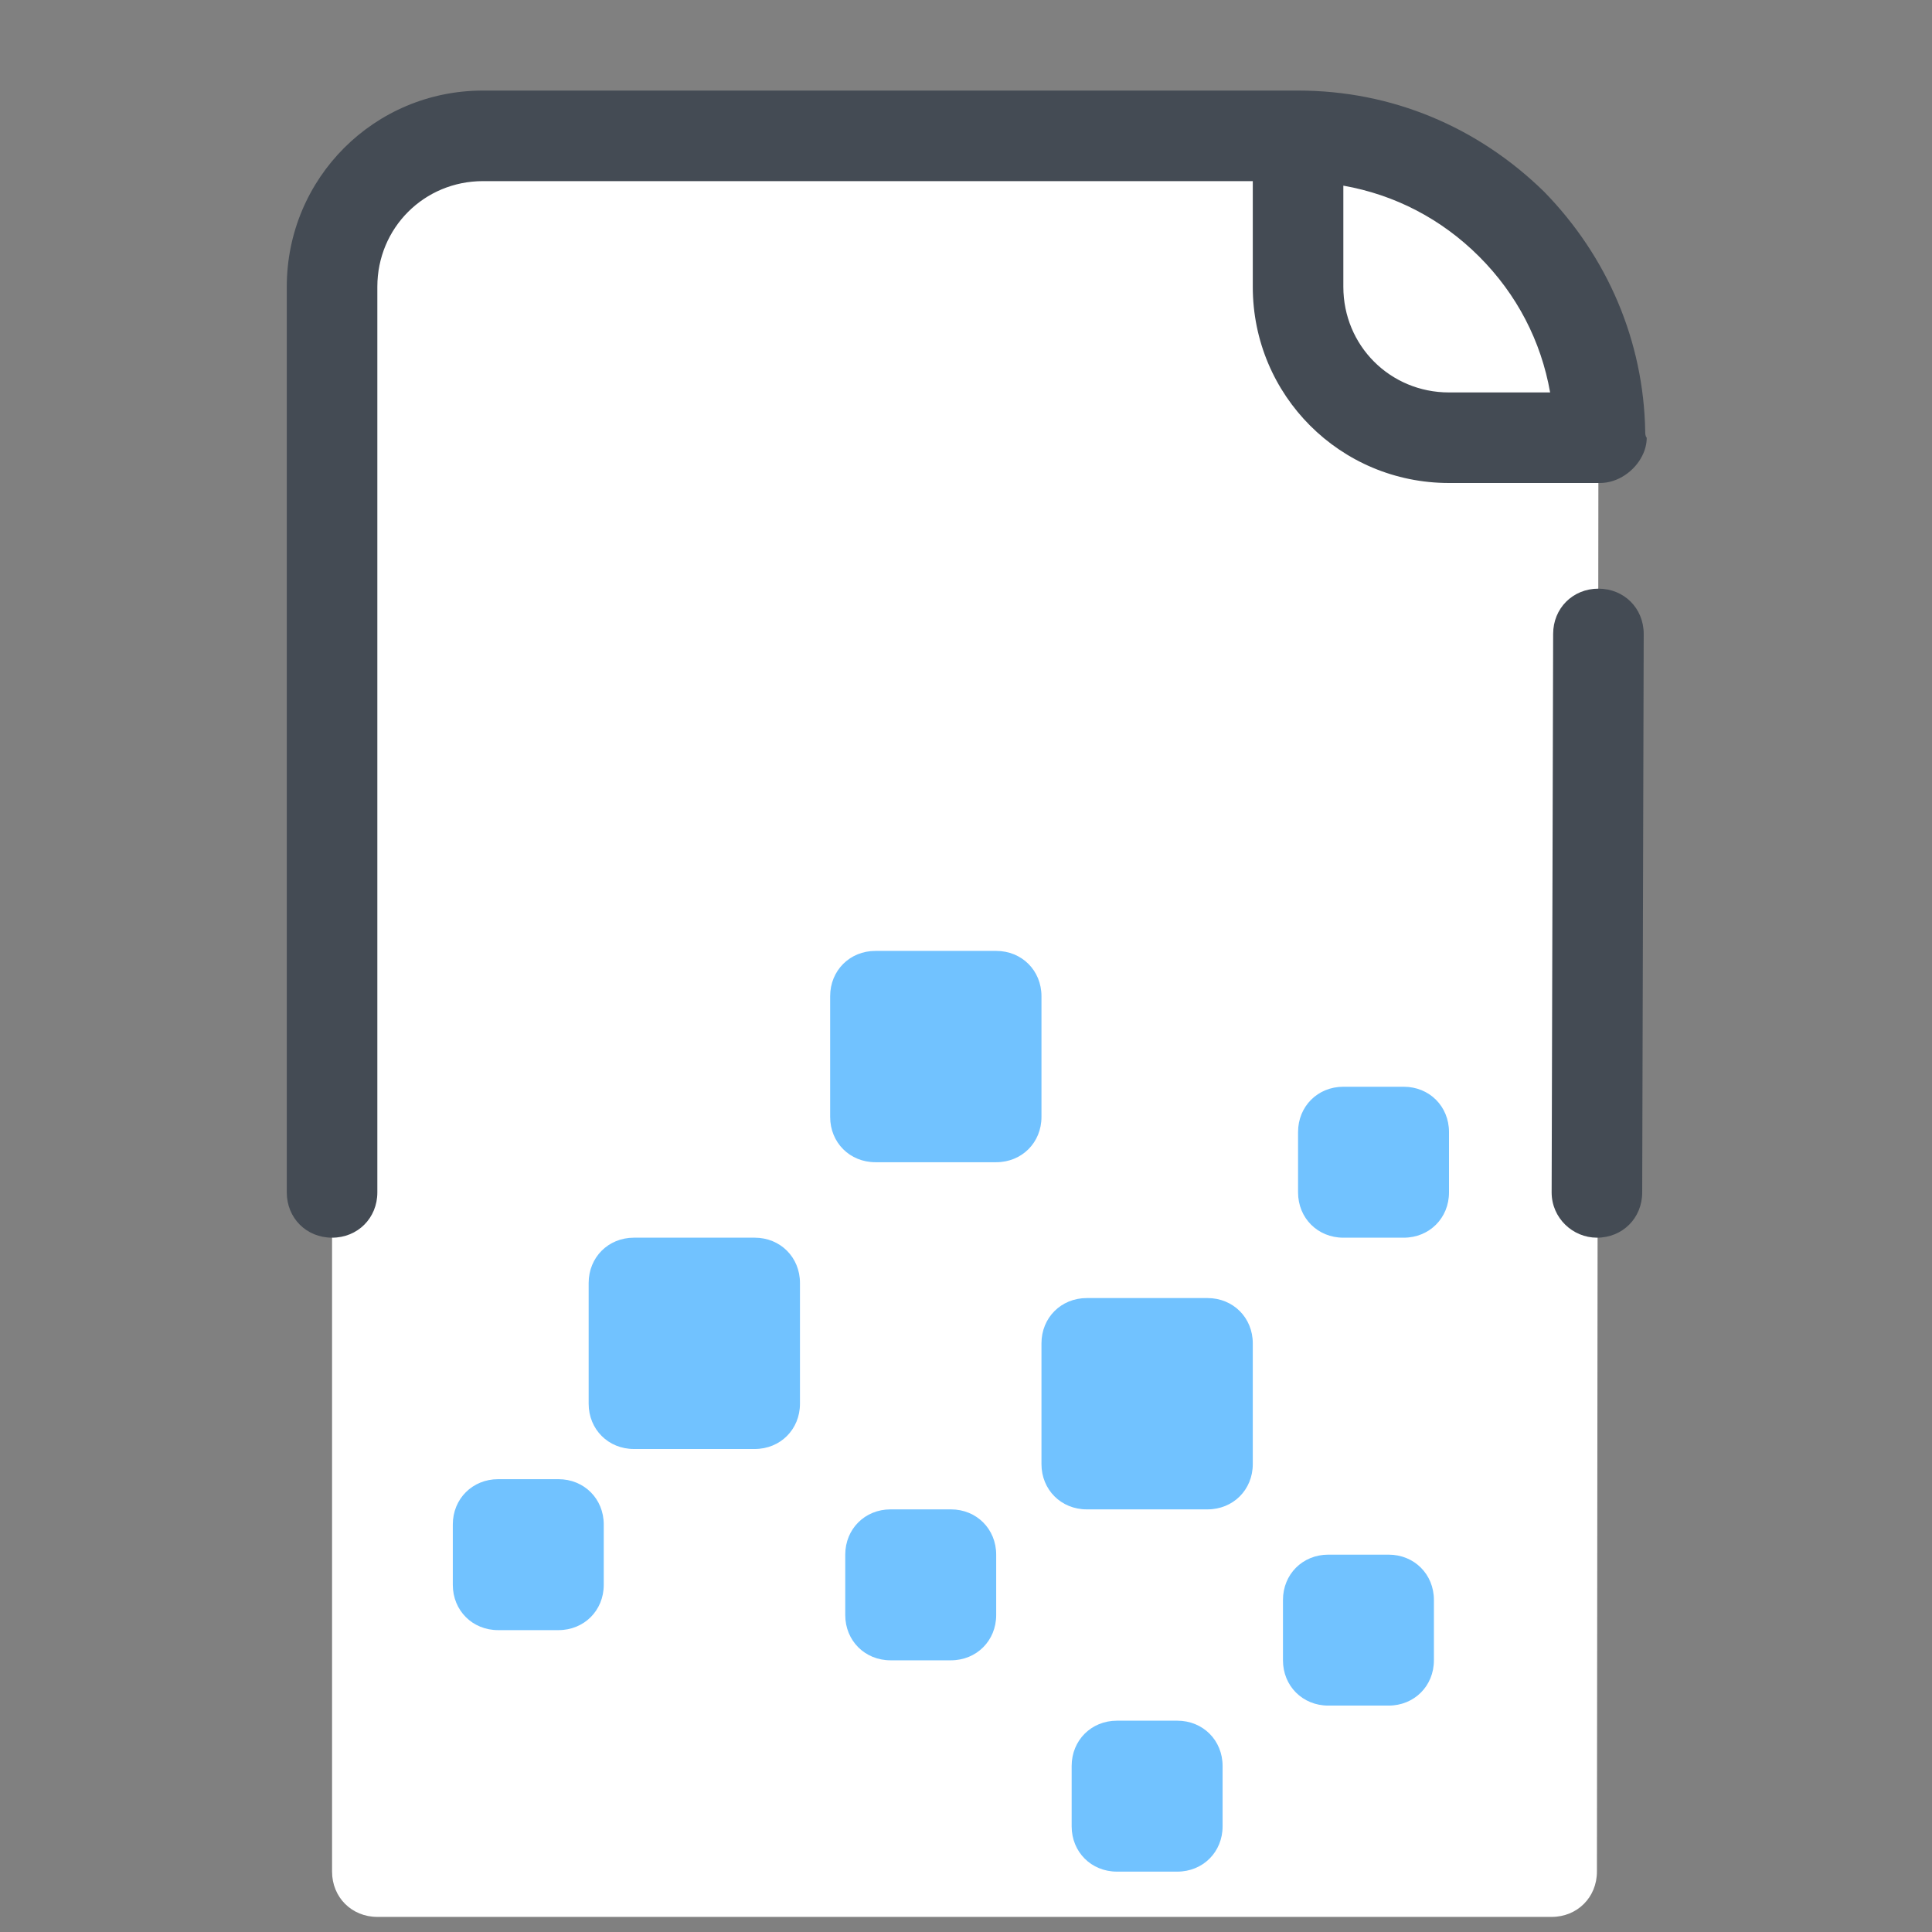 <svg xmlns="http://www.w3.org/2000/svg" viewBox="0 0 128 128"><rect x="0" y="0" width="128" height="128" fill="#808080" stroke="none"/><path fill="#fff" d="M22,19v105c0,1.7,1.3,3,3,3h77.8c1.7,0,3-1.3,3-3l0.1-95C106,18,97,9,86,9H32C26.5,9,22,13.5,22,19z"/><path fill="#71c2ff" d="M33 101H37V105H33z"/><path fill="#71c2ff" d="M37 108h-4c-1.7 0-3-1.3-3-3v-4c0-1.7 1.3-3 3-3h4c1.7 0 3 1.3 3 3v4C40 106.7 38.7 108 37 108zM88 106H92V110H88z"/><path fill="#71c2ff" d="M92 113h-4c-1.7 0-3-1.3-3-3v-4c0-1.7 1.3-3 3-3h4c1.7 0 3 1.3 3 3v4C95 111.7 93.7 113 92 113zM74 117H78V121H74z"/><path fill="#71c2ff" d="M78 124h-4c-1.7 0-3-1.3-3-3v-4c0-1.7 1.3-3 3-3h4c1.7 0 3 1.3 3 3v4C81 122.7 79.7 124 78 124zM59 103H63V107H59z"/><path fill="#71c2ff" d="M63,110h-4c-1.7,0-3-1.3-3-3v-4c0-1.7,1.3-3,3-3h4c1.7,0,3,1.3,3,3v4C66,108.7,64.7,110,63,110z"/><g><path fill="#71c2ff" d="M89 75H93V79H89z"/><path fill="#71c2ff" d="M93,82h-4c-1.7,0-3-1.3-3-3v-4c0-1.7,1.3-3,3-3h4c1.7,0,3,1.3,3,3v4C96,80.7,94.7,82,93,82z"/></g><g><path fill="#71c2ff" d="M42 85H50V93H42z"/><path fill="#71c2ff" d="M50,96h-8c-1.7,0-3-1.3-3-3v-8c0-1.7,1.3-3,3-3h8c1.7,0,3,1.3,3,3v8C53,94.7,51.7,96,50,96z M45,90h2v-2h-2V90z"/></g><g><path fill="#71c2ff" d="M72 89H80V97H72z"/><path fill="#71c2ff" d="M80,100h-8c-1.7,0-3-1.3-3-3v-8c0-1.7,1.3-3,3-3h8c1.7,0,3,1.3,3,3v8C83,98.7,81.7,100,80,100z M75,94h2v-2h-2V94z"/></g><g><path fill="#71c2ff" d="M58 66H66V74H58z"/><path fill="#71c2ff" d="M66,77h-8c-1.7,0-3-1.3-3-3v-8c0-1.7,1.3-3,3-3h8c1.7,0,3,1.3,3,3v8C69,75.7,67.7,77,66,77z M61,71h2v-2h-2V71z"/></g><g><path fill="#444b54" d="M105.8 82c1.7 0 3-1.3 3-3l.1-37c0-1.7-1.3-3-3-3 0 0 0 0 0 0-1.7 0-3 1.3-3 3l-.1 37C102.8 80.7 104.2 82 105.8 82 105.8 82 105.8 82 105.8 82zM109 28.6c-.1-6-2.5-11.6-6.7-15.9C97.9 8.4 92.2 6 86 6c0 0 0 0 0 0 0 0 0 0 0 0 0 0 0 0 0 0H32c-7.2 0-13 5.8-13 13v60c0 1.7 1.3 3 3 3s3-1.3 3-3V19c0-3.9 3.1-7 7-7h51v7c0 7.2 5.8 13 13 13h9.6c.1 0 .2 0 .4 0 0 0 0 0 0 0 1.2 0 2.3-.8 2.8-1.8.2-.4.3-.8.3-1.2C109 28.9 109 28.7 109 28.6zM89 19v-6.7c3.4.6 6.5 2.2 9 4.7 2.5 2.5 4.1 5.6 4.7 9H96C92.1 26 89 22.9 89 19z"/></g></svg>